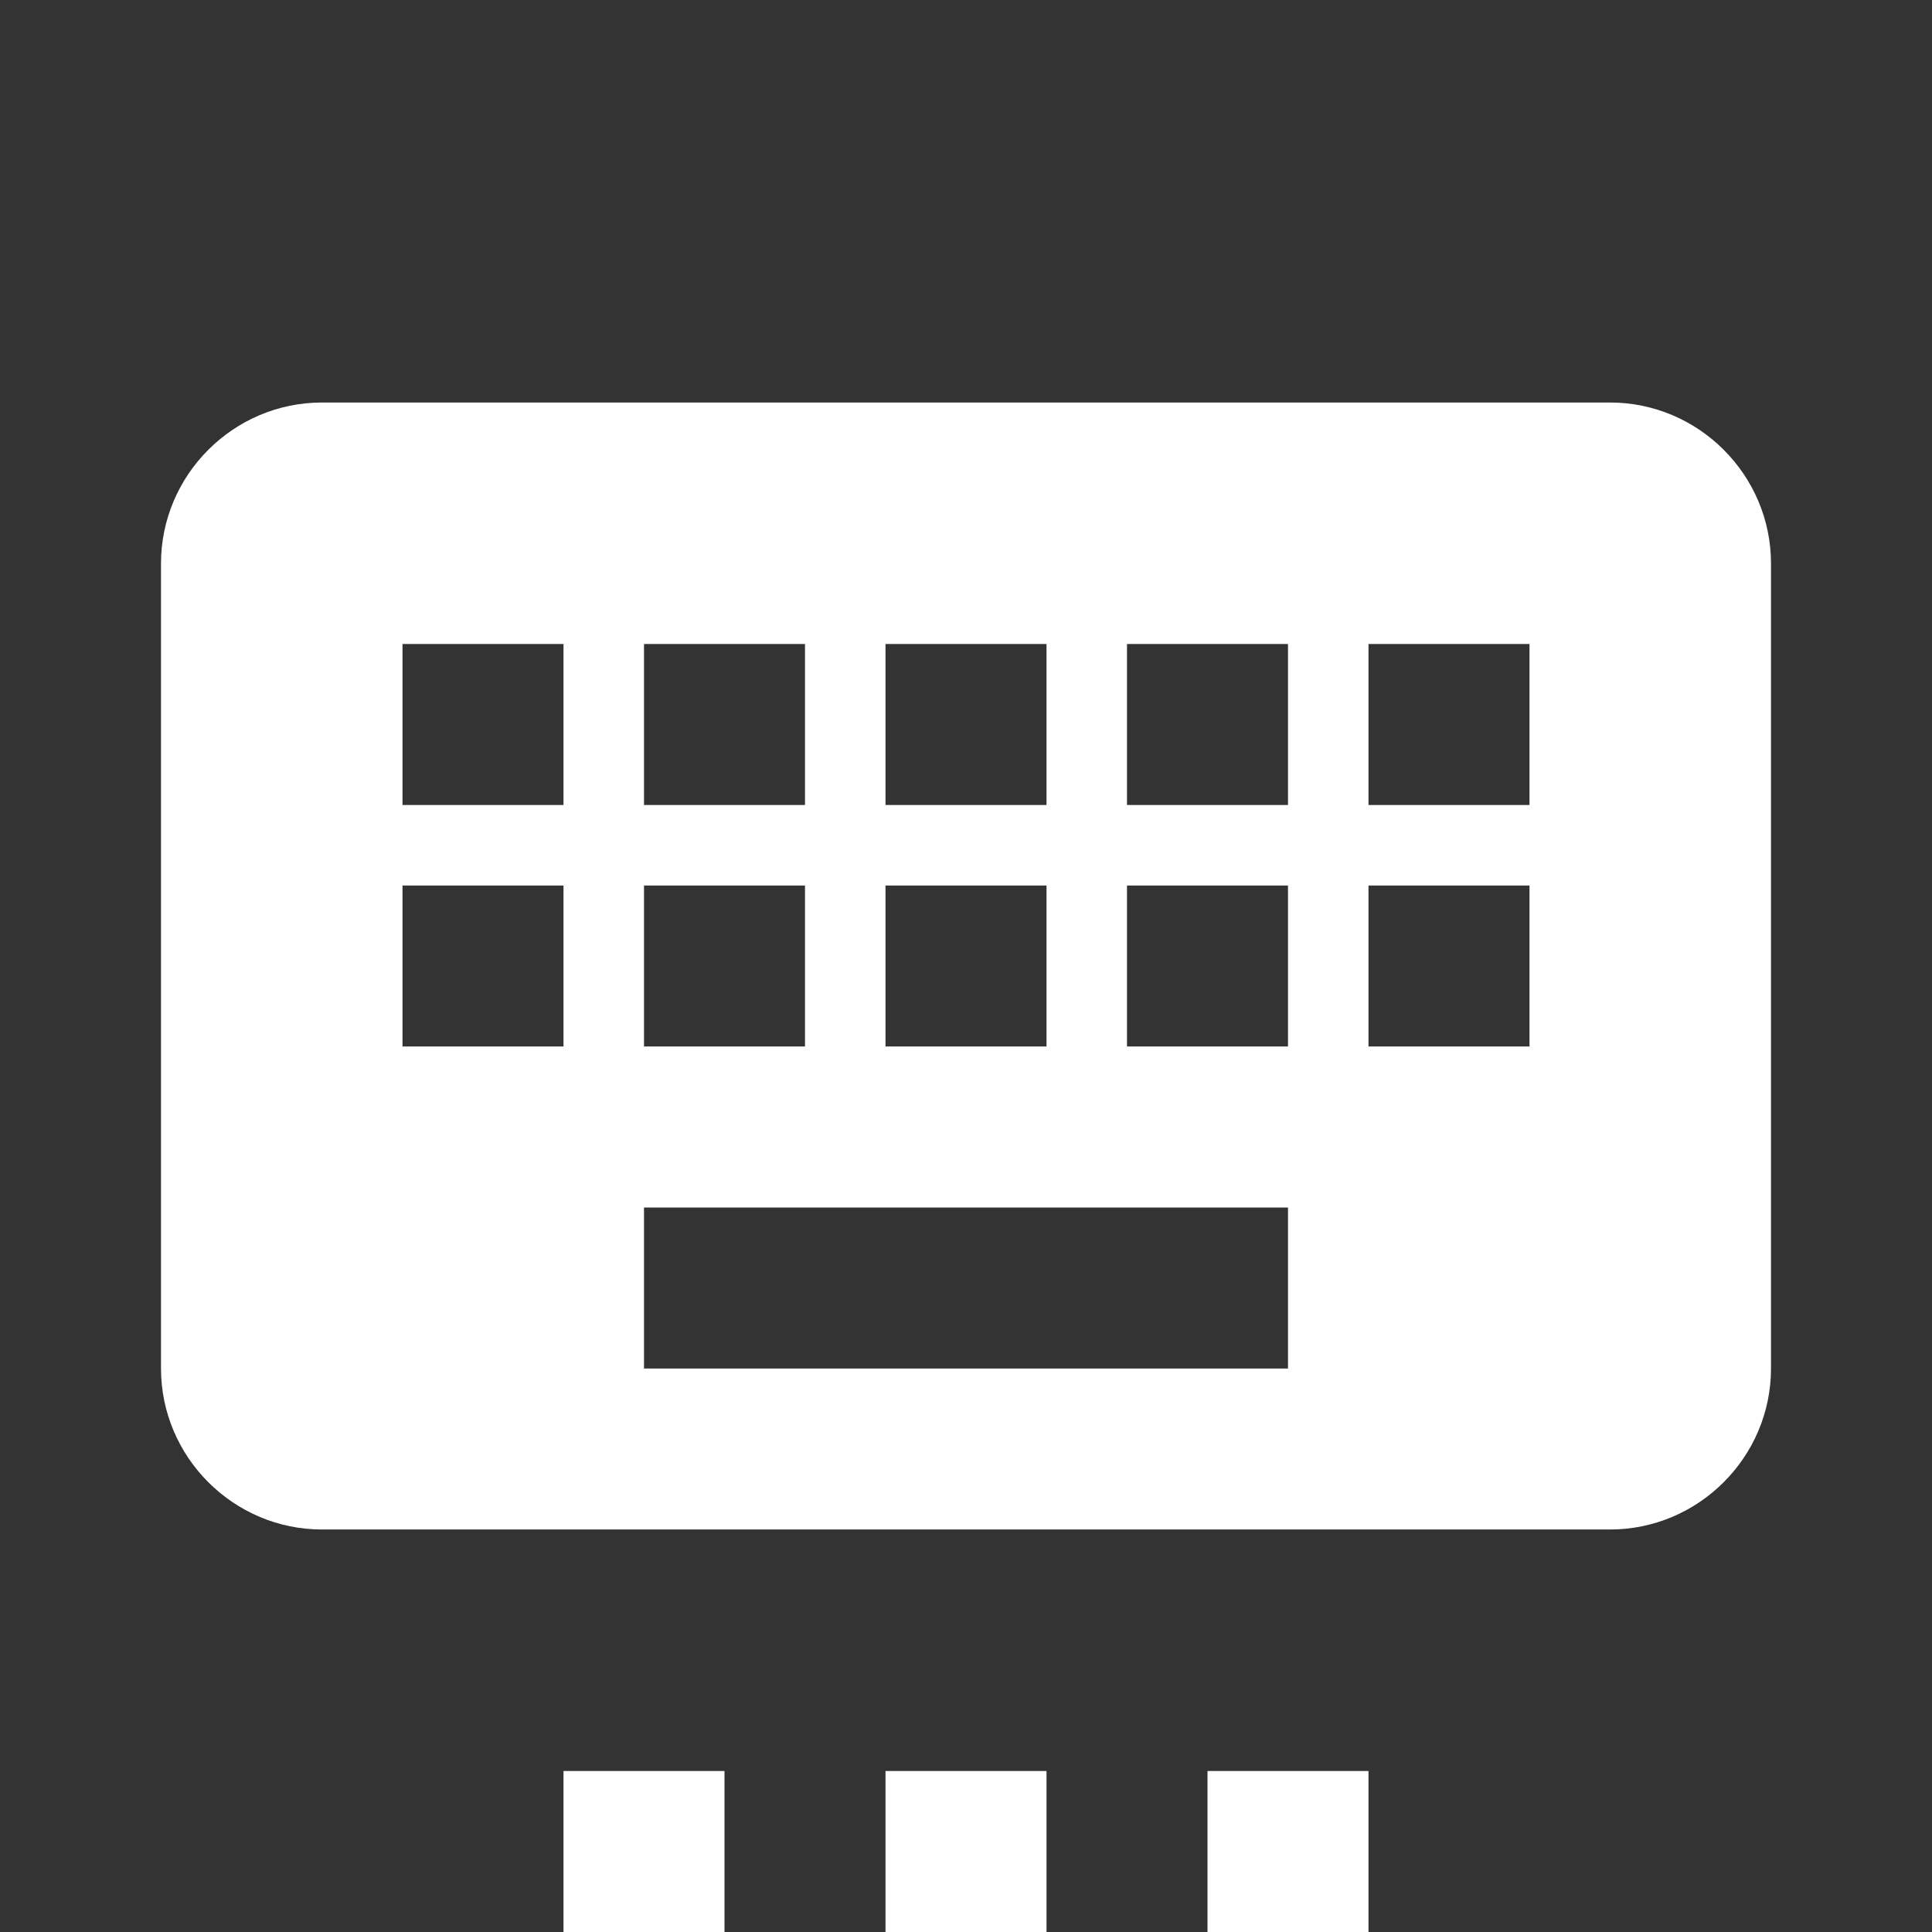 <?xml version="1.0" encoding="UTF-8"?><!DOCTYPE svg PUBLIC "-//W3C//DTD SVG 1.1//EN" "http://www.w3.org/Graphics/SVG/1.1/DTD/svg11.dtd"><svg xmlns="http://www.w3.org/2000/svg" xmlns:xlink="http://www.w3.org/1999/xlink" version="1.1" width="512" height="512" viewBox="0 0 512 512"><rect x="0" y="0" width="512" height="512" fill="#333333" stroke="none"/>    <path fill="#ffffff" transform="scale(1, -1) translate(0, -448)" glyph-name="keyboard-settings" unicode="&#xF9F8;" horiz-adv-x="512" d=" M405.333 234.667H362.667V277.333H405.333M405.333 170.667H362.667V213.333H405.333M341.333 234.667H298.667V277.333H341.333M341.333 170.667H298.667V213.333H341.333M341.333 85.333H170.667V128H341.333M149.333 234.667H106.667V277.333H149.333M149.333 170.667H106.667V213.333H149.333M170.667 213.333H213.333V170.667H170.667M170.667 277.333H213.333V234.667H170.667M234.667 213.333H277.333V170.667H234.667M234.667 277.333H277.333V234.667H234.667M426.667 341.333H85.333C61.867 341.333 42.667 322.133 42.667 298.667V85.333C42.667 61.867 61.867 42.667 85.333 42.667H426.667C450.133 42.667 469.333 61.867 469.333 85.333V298.667C469.333 322.133 450.133 341.333 426.667 341.333M149.333 -21.333H192V-64H149.333V-21.333M234.667 -21.333H277.333V-64H234.667V-21.333M320 -21.333H362.667V-64H320V-21.333z" /></svg>